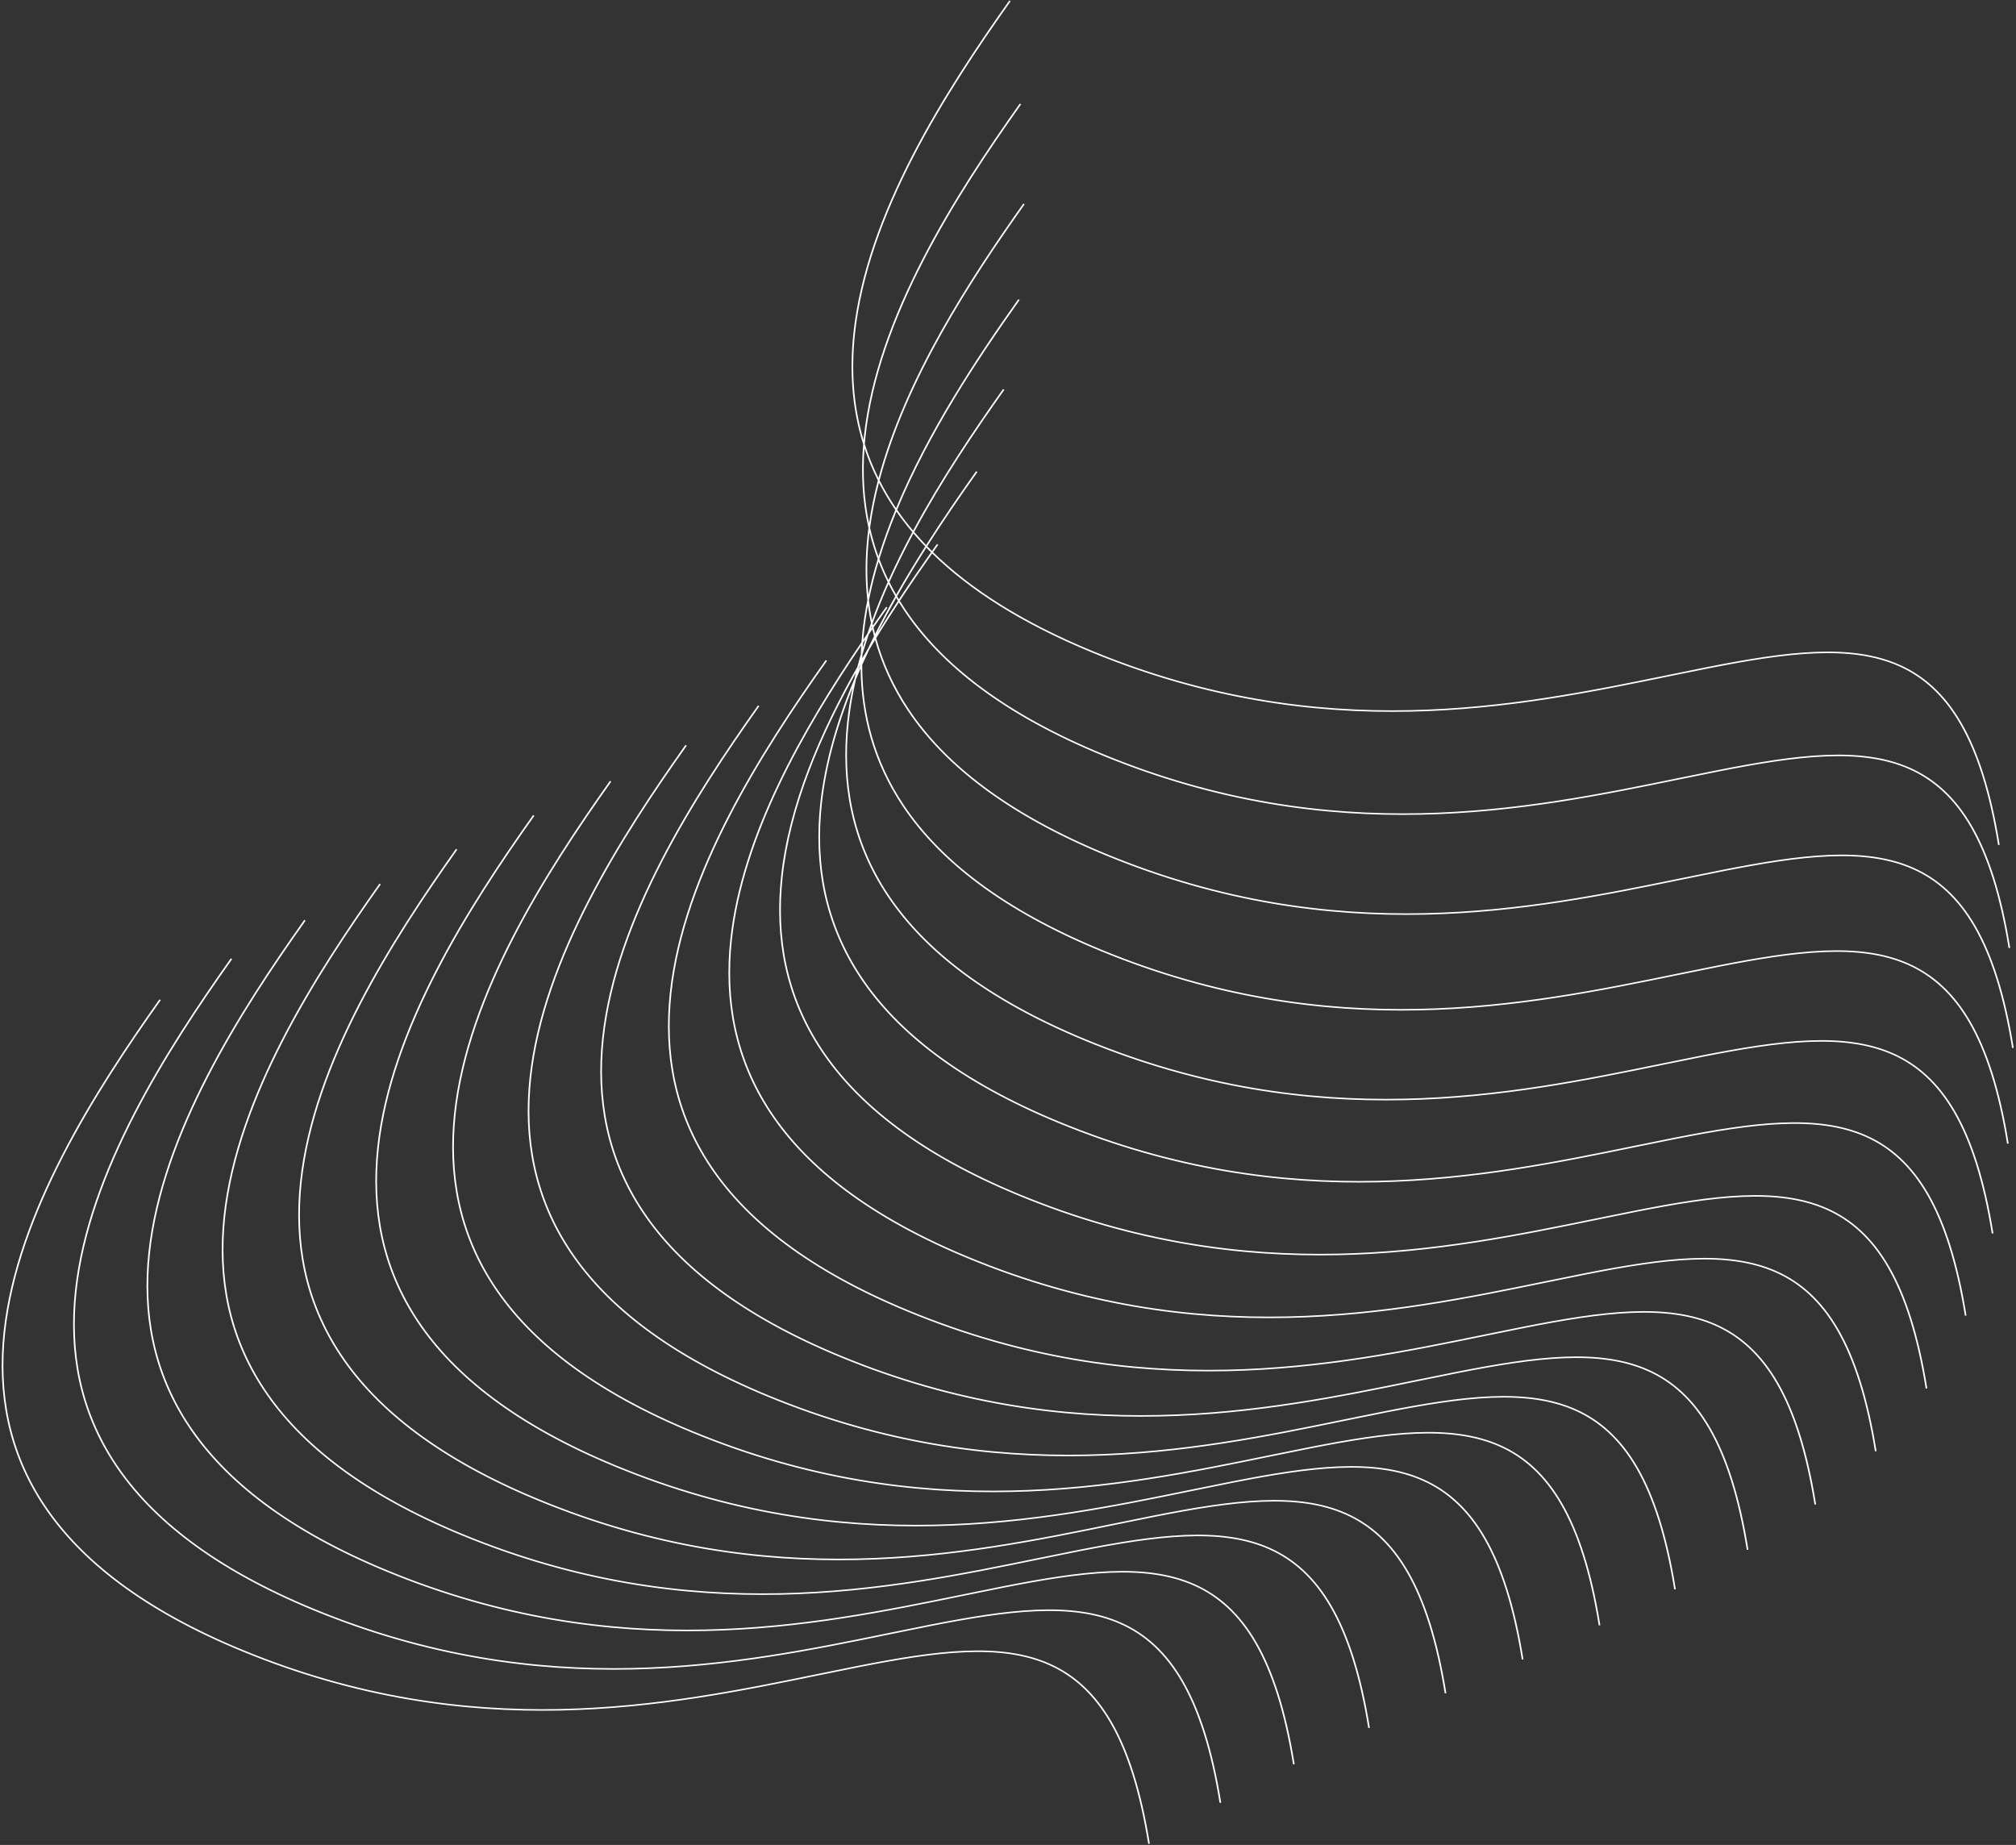 <svg width="731" height="669" viewBox="0 0 731 669" fill="none" xmlns="http://www.w3.org/2000/svg">
<rect x="0" y="0" width="731" height="669" fill="#333333" stroke="none"/>
<path fill-rule="evenodd" clip-rule="evenodd" d="M365.959 0.173C342.518 33.227 314.061 77.496 309.432 120.913C307.983 134.509 308.869 148.026 312.979 161.09C312.134 171.313 312.647 181.476 314.895 191.42C314.758 192.458 314.634 193.495 314.523 194.531C313.698 202.274 313.63 209.991 314.483 217.613C313.713 221.486 313.112 225.361 312.699 229.23C312.569 230.45 312.458 231.669 312.366 232.887C291.146 264.103 268.838 302.759 264.787 340.763C262.471 362.482 266.117 383.998 279.342 403.79C292.565 423.58 315.347 441.619 351.255 456.415C434.883 490.874 505.715 476.343 560.252 465.155C565.316 464.116 570.24 463.106 575.02 462.167C589.089 459.402 601.905 457.252 613.413 456.775C624.919 456.298 635.096 457.494 643.894 461.407C661.47 469.223 673.673 487.944 679.848 526.261L680.433 526.184C674.25 487.822 662.002 468.852 644.145 460.91C635.227 456.944 624.942 455.745 613.381 456.225C601.822 456.704 588.965 458.863 574.893 461.628C570.113 462.567 565.192 463.577 560.132 464.615L560.129 464.615L560.124 464.616C505.587 475.803 434.933 490.295 351.49 455.912C315.66 441.147 292.986 423.172 279.843 403.502C266.701 383.834 263.07 362.445 265.375 340.822C269.376 303.294 291.253 265.09 312.285 234.043C312.215 235.118 312.16 236.192 312.121 237.265C311.681 238.778 311.264 240.293 310.871 241.809C297.237 265.792 285.957 292.049 283.19 318.001C280.875 339.72 284.521 361.236 297.745 381.028C310.969 400.818 333.751 418.857 369.659 433.653C453.287 468.113 524.119 453.582 578.655 442.394L578.664 442.392L578.669 442.391C583.729 441.353 588.648 440.344 593.424 439.405C607.492 436.641 620.309 434.49 631.816 434.013C643.323 433.536 653.5 434.732 662.298 438.645C679.873 446.461 692.077 465.183 698.252 503.499L698.837 503.422C692.654 465.06 680.405 446.09 662.549 438.148C653.63 434.182 643.346 432.983 631.785 433.463C620.225 433.942 607.368 436.101 593.297 438.866C588.516 439.806 583.594 440.815 578.533 441.853L578.528 441.854C523.99 453.041 453.337 467.533 369.894 433.15C334.064 418.386 311.39 400.41 298.247 380.74C285.105 361.073 281.474 339.684 283.779 318.06C286.464 292.874 297.201 267.383 310.33 243.956C310.156 244.669 309.987 245.383 309.823 246.097C303.579 261.019 299.021 276.356 297.397 291.59C295.082 313.309 298.728 334.825 311.952 354.617C325.176 374.407 347.958 392.446 383.866 407.242C467.494 441.701 538.326 427.17 592.862 415.982C597.927 414.943 602.851 413.933 607.631 412.994C621.7 410.229 634.516 408.079 646.024 407.602C657.53 407.125 667.707 408.321 676.505 412.234C694.08 420.05 706.284 438.771 712.459 477.088L713.044 477.011C706.861 438.649 694.613 419.679 676.756 411.737C667.837 407.771 657.553 406.572 645.992 407.052C634.432 407.531 621.576 409.69 607.504 412.455C602.726 413.394 597.806 414.403 592.747 415.441L592.746 415.441L592.735 415.443C538.198 426.63 467.544 441.122 384.101 406.739C348.271 391.974 325.597 373.999 312.454 354.329C299.312 334.661 295.681 313.273 297.986 291.649C299.492 277.519 303.533 263.293 309.109 249.389C308.261 253.528 307.604 257.669 307.164 261.803C304.848 283.522 308.494 305.038 321.719 324.83C334.942 344.62 357.725 362.659 393.632 377.455C477.26 411.915 548.092 397.383 602.629 386.195C607.693 385.156 612.617 384.146 617.398 383.207C631.466 380.442 644.282 378.292 655.79 377.815C667.296 377.338 677.473 378.534 686.271 382.447C703.847 390.263 716.05 408.985 722.225 447.301L722.81 447.224C716.628 408.862 704.379 389.892 686.522 381.95C677.604 377.984 667.319 376.785 655.758 377.265C644.199 377.744 631.342 379.903 617.27 382.668C612.492 383.607 607.572 384.616 602.514 385.654L602.512 385.654L602.501 385.656C547.964 396.843 477.31 411.335 393.867 376.952C358.037 362.188 335.363 344.212 322.22 324.542C309.078 304.874 305.447 283.486 307.752 261.862C308.306 256.667 309.203 251.459 310.392 246.259C310.934 244.964 311.489 243.673 312.056 242.384C312.253 259.591 316.707 276.473 327.254 292.257C340.477 312.047 363.26 330.086 399.168 344.882C482.796 379.342 553.628 364.811 608.164 353.623C613.229 352.584 618.152 351.574 622.933 350.634C637.001 347.87 649.818 345.72 661.325 345.242C672.832 344.765 683.009 345.961 691.806 349.874C709.382 357.69 721.585 376.412 727.761 414.728L728.346 414.651C722.163 376.289 709.914 357.319 692.057 349.378C683.139 345.411 672.854 344.213 661.294 344.692C649.734 345.172 636.877 347.33 622.806 350.095C618.024 351.035 613.101 352.045 608.039 353.083L608.038 353.083L608.037 353.084C553.499 364.27 482.846 378.762 399.403 344.379C363.573 329.615 340.899 311.64 327.756 291.97C317.006 275.882 312.62 258.643 312.641 241.066C313.463 239.226 314.31 237.393 315.178 235.568C315.876 234.395 316.579 233.228 317.285 232.068C319.731 240.79 323.576 249.324 329.078 257.559C342.301 277.348 365.084 295.387 400.992 310.184C484.62 344.643 555.452 330.112 609.988 318.924C615.053 317.885 619.976 316.875 624.757 315.935C638.825 313.171 651.642 311.021 663.149 310.544C674.656 310.066 684.833 311.263 693.63 315.175C711.206 322.992 723.409 341.713 729.585 380.029L730.17 379.953C723.987 341.591 711.738 322.62 693.881 314.679C684.963 310.713 674.678 309.514 663.118 309.993C651.558 310.473 638.701 312.632 624.63 315.397C619.851 316.336 614.932 317.345 609.873 318.382L609.871 318.383L609.861 318.385C555.323 329.571 484.67 344.064 401.227 309.68C365.397 294.916 342.723 276.941 329.58 257.271C323.995 248.913 320.128 240.245 317.704 231.381C320.41 226.953 323.169 222.622 325.937 218.404C326.536 219.376 327.157 220.343 327.801 221.307C341.024 241.097 363.806 259.136 399.714 273.932C483.342 308.391 554.174 293.86 608.711 282.672C613.775 281.633 618.699 280.623 623.479 279.684C637.548 276.919 650.364 274.769 661.872 274.292C673.378 273.814 683.555 275.011 692.353 278.923C709.928 286.74 722.132 305.461 728.307 343.778L728.892 343.701C722.709 305.339 710.461 286.368 692.604 278.427C683.685 274.461 673.401 273.262 661.84 273.742C650.281 274.221 637.424 276.38 623.352 279.145C618.57 280.084 613.647 281.094 608.585 282.133L608.584 282.133L608.583 282.133C554.046 293.32 483.392 307.812 399.949 273.428C364.119 258.664 341.445 240.689 328.302 221.019C327.604 219.974 326.933 218.925 326.288 217.87C330.218 211.897 334.163 206.154 338.004 200.693C351.541 213.928 370.415 226.064 395.901 236.566C479.529 271.025 550.361 256.494 604.897 245.306C609.962 244.267 614.886 243.257 619.666 242.318C633.734 239.553 646.551 237.403 658.058 236.926C669.565 236.448 679.742 237.645 688.54 241.557C706.115 249.374 718.318 268.095 724.494 306.411L725.079 306.335C718.896 267.973 706.647 249.002 688.791 241.061C679.872 237.095 669.588 235.896 658.027 236.375C646.467 236.855 633.611 239.014 619.539 241.779C614.757 242.718 609.834 243.728 604.772 244.767L604.771 244.767L604.77 244.767C550.232 255.954 479.579 270.446 396.136 236.062C370.645 225.559 351.814 213.43 338.335 200.222C338.964 199.329 339.589 198.444 340.211 197.567L339.717 197.261C339.119 198.103 338.519 198.952 337.916 199.809C337.336 199.235 336.767 198.66 336.208 198.083C342.285 188.53 348.508 179.49 354.418 171.156L353.924 170.85C348.044 179.141 341.848 188.138 335.792 197.651C334.284 196.078 332.849 194.49 331.485 192.889C341.565 174.144 353.397 156.581 364.185 141.369L363.69 141.063C352.948 156.21 341.152 173.713 331.079 192.41C328.985 189.92 327.061 187.398 325.299 184.847C336.822 156.975 354.333 130.494 369.72 108.796L369.225 108.49C353.912 130.084 336.456 156.465 324.903 184.268L324.794 184.107L324.691 183.955L324.593 183.809L324.489 183.653C322.403 180.532 320.558 177.368 318.937 174.167C328.523 137.713 351.784 101.961 371.544 74.097L371.05 73.791C351.415 101.479 328.26 137.035 318.538 173.369C316.536 169.313 314.892 165.198 313.577 161.036C313.653 160.138 313.738 159.238 313.834 158.339C318.447 115.072 346.821 70.906 370.266 37.846L369.772 37.539C346.331 70.593 317.874 114.862 313.246 158.279C313.201 158.698 313.158 159.117 313.118 159.536C309.4 146.985 308.63 134.021 310.021 120.973C314.634 77.705 343.008 33.54 366.453 0.48L365.959 0.173ZM312.946 233.069C312.9 233.682 312.86 234.294 312.824 234.906C313.14 233.874 313.467 232.842 313.803 231.812L313.544 232.191C313.345 232.483 313.145 232.775 312.946 233.069ZM315.006 230.057C314.185 232.483 313.418 234.915 312.71 237.351C312.694 237.794 312.681 238.237 312.67 238.68C313.326 237.553 313.986 236.431 314.65 235.315C315.388 233.764 316.141 232.22 316.908 230.682C316.691 229.854 316.485 229.025 316.292 228.194C315.864 228.812 315.435 229.433 315.006 230.057ZM316.117 227.426C315.982 227.622 315.846 227.818 315.71 228.014C315.819 227.702 315.93 227.391 316.041 227.079C316.066 227.195 316.092 227.31 316.117 227.426ZM316.746 227.539C318.451 225.083 320.142 222.678 321.807 220.329L321.313 220.022C319.753 222.222 318.171 224.471 316.575 226.767L316.529 226.553C316.512 226.475 316.496 226.397 316.479 226.319L316.455 226.204L316.419 226.029C318.161 221.229 320.103 216.46 322.202 211.738C322.959 213.234 323.765 214.723 324.622 216.203C322.086 220.69 319.635 225.256 317.309 229.882C317.11 229.103 316.923 228.322 316.746 227.539ZM314.466 229.817C313.991 230.508 313.515 231.202 313.038 231.9C313.112 231.03 313.195 230.16 313.288 229.289C313.634 226.039 314.115 222.783 314.718 219.527C315.004 221.689 315.367 223.842 315.808 225.986C315.347 227.261 314.899 228.538 314.466 229.817ZM311.216 242.839C311.245 242.725 311.274 242.611 311.303 242.497C311.344 242.335 311.386 242.173 311.428 242.011C311.635 241.648 311.842 241.285 312.049 240.923L312.049 240.952C311.769 241.58 311.491 242.209 311.216 242.839ZM312.014 239.812L312.059 239.735L312.06 239.645L312.014 239.812ZM325.601 217.855C323.075 221.698 320.557 225.637 318.077 229.658C320.274 225.309 322.58 221.014 324.963 216.787C325.173 217.144 325.385 217.5 325.601 217.855ZM337.584 200.28C333.774 205.697 329.857 211.393 325.953 217.319C325.73 216.948 325.509 216.576 325.292 216.204C328.706 210.174 332.273 204.285 335.894 198.577C336.447 199.147 337.011 199.714 337.584 200.28ZM335.477 198.146C333.979 196.588 332.552 195.016 331.195 193.43C328.104 199.205 325.182 205.09 322.509 211.052C323.272 212.582 324.086 214.104 324.953 215.617C328.346 209.64 331.885 203.803 335.477 198.146ZM321.863 211.059C319.814 215.64 317.913 220.267 316.196 224.924C315.726 222.508 315.356 220.079 315.081 217.639C316.015 212.954 317.197 208.271 318.591 203.605C319.554 206.109 320.643 208.595 321.863 211.059ZM330.788 192.952C327.727 198.659 324.829 204.476 322.172 210.37C320.933 207.831 319.834 205.269 318.868 202.687C320.627 196.914 322.707 191.169 325.038 185.481C326.794 188.002 328.708 190.493 330.788 192.952ZM324.64 184.905C324.42 184.584 324.202 184.263 323.987 183.941C322.023 181.001 320.27 178.024 318.717 175.013C317.314 180.469 316.221 185.94 315.494 191.401C316.287 194.889 317.294 198.348 318.532 201.774C320.286 196.113 322.343 190.481 324.64 184.905ZM318.248 202.699C317.064 199.517 316.081 196.304 315.284 193.067C315.223 193.575 315.166 194.083 315.112 194.591C314.358 201.665 314.239 208.714 314.881 215.686C315.805 211.349 316.937 207.016 318.248 202.699ZM318.313 174.221C316.962 179.382 315.886 184.557 315.131 189.727C313.284 180.81 312.817 171.72 313.46 162.57C314.773 166.5 316.383 170.386 318.313 174.221ZM242.869 360.065C247.497 316.647 275.955 272.379 299.395 239.325L299.89 239.631C276.444 272.692 248.07 316.857 243.457 360.124C241.152 381.748 244.783 403.137 257.925 422.805C271.068 442.475 293.742 460.45 329.572 475.214C413.015 509.597 483.669 495.105 538.206 483.919L538.217 483.916L538.239 483.912L538.252 483.909C543.299 482.874 548.208 481.867 552.975 480.93C567.047 478.165 579.904 476.007 591.463 475.527C603.024 475.048 613.309 476.246 622.227 480.213C640.084 488.154 652.333 507.125 658.515 545.486L657.93 545.563C651.755 507.247 639.552 488.525 621.976 480.709C613.178 476.796 603.001 475.6 591.495 476.077C579.987 476.555 567.171 478.705 553.103 481.469C548.344 482.404 543.443 483.41 538.402 484.444L538.398 484.444L538.391 484.446L538.361 484.452L538.337 484.457L538.334 484.458C483.797 495.646 412.965 510.177 329.337 475.717C293.429 460.921 270.647 442.882 257.424 423.092C244.199 403.301 240.553 381.784 242.869 360.065ZM274.85 255.759C251.409 288.813 222.952 333.081 218.324 376.499C216.008 398.218 219.654 419.734 232.879 439.526C246.102 459.316 268.884 477.355 304.792 492.151C388.42 526.611 459.252 512.08 513.789 500.891L513.797 500.89L513.803 500.889C518.862 499.851 523.781 498.841 528.557 497.903C542.626 495.139 555.442 492.988 566.95 492.511C578.456 492.034 588.633 493.23 597.431 497.143C615.007 504.959 627.21 523.681 633.385 561.997L633.97 561.92C627.787 523.558 615.539 504.588 597.682 496.646C588.764 492.68 578.479 491.481 566.918 491.961C555.359 492.44 542.502 494.599 528.43 497.364C523.648 498.304 518.724 499.314 513.661 500.352C459.124 511.539 388.47 526.031 305.027 491.648C269.197 476.884 246.523 458.908 233.38 439.238C220.238 419.57 216.607 398.182 218.912 376.558C223.525 333.291 251.899 289.126 275.344 256.065L274.85 255.759ZM192.004 390.843C196.633 347.425 225.09 303.157 248.53 270.103L249.025 270.409C225.58 303.47 197.205 347.635 192.593 390.902C190.287 412.526 193.919 433.915 207.06 453.583C220.204 473.253 242.877 491.228 278.708 505.992C362.151 540.375 432.804 525.883 487.342 514.697L487.343 514.696L487.359 514.693C492.416 513.656 497.334 512.647 502.111 511.708C516.182 508.943 529.039 506.785 540.598 506.305C552.159 505.826 562.444 507.024 571.362 510.991C589.219 518.932 601.468 537.902 607.65 576.264L607.065 576.341C600.89 538.025 588.687 519.303 571.111 511.487C562.313 507.574 552.137 506.378 540.63 506.855C529.122 507.333 516.306 509.483 502.238 512.247C497.457 513.187 492.533 514.197 487.469 515.236C432.932 526.424 362.1 540.955 278.472 506.495C242.565 491.699 219.782 473.66 206.559 453.87C193.334 434.078 189.689 412.562 192.004 390.843ZM221.157 283.136C197.717 316.19 169.26 360.458 164.631 403.876C162.316 425.595 165.961 447.111 179.186 466.903C192.409 486.693 215.192 504.732 251.099 519.528C334.727 553.988 405.56 539.457 460.096 528.268L460.105 528.267L460.11 528.266C465.17 527.228 470.089 526.219 474.865 525.28C488.933 522.516 501.75 520.365 513.257 519.888C524.764 519.411 534.94 520.607 543.738 524.52C561.314 532.336 573.517 551.058 579.693 589.374L580.277 589.297C574.095 550.935 561.846 531.965 543.989 524.023C535.071 520.057 524.786 518.858 513.226 519.338C501.666 519.817 488.809 521.976 474.738 524.741C469.957 525.681 465.035 526.69 459.974 527.728L459.969 527.729C405.431 538.916 334.778 553.408 251.335 519.025C215.504 504.261 192.831 486.285 179.688 466.615C166.546 446.947 162.914 425.559 165.22 403.935C169.832 360.668 198.207 316.503 221.652 283.442L221.157 283.136ZM136.754 416.265C141.383 372.847 169.84 328.578 193.281 295.524L193.775 295.831C170.33 328.891 141.956 373.057 137.343 416.324C135.038 437.947 138.669 459.336 151.811 479.004C164.954 498.674 187.628 516.649 223.458 531.414C306.901 565.797 377.555 551.305 432.092 540.118L432.093 540.118L432.11 540.115C437.166 539.077 442.084 538.069 446.861 537.13C460.933 534.365 473.789 532.206 485.349 531.727C496.91 531.247 507.194 532.446 516.113 536.412C533.97 544.354 546.218 563.324 552.401 601.686L551.816 601.763C545.641 563.446 533.437 544.725 515.862 536.909C507.064 532.996 496.887 531.8 485.381 532.277C473.873 532.754 461.057 534.904 446.988 537.669C442.208 538.608 437.284 539.618 432.219 540.657C377.683 551.845 306.851 566.376 223.223 531.917C187.315 517.121 164.533 499.082 151.309 479.292C138.085 459.5 134.439 437.983 136.754 416.265ZM165.325 307.804C141.884 340.858 113.427 385.126 108.798 428.544C106.483 450.263 110.128 471.779 123.353 491.571C136.577 511.361 159.359 529.4 195.267 544.196C278.895 578.656 349.727 564.125 404.263 552.937L404.267 552.936L404.291 552.931L404.321 552.925L404.328 552.923L404.332 552.922C409.372 551.888 414.273 550.883 419.032 549.948C433.1 547.184 445.917 545.033 457.424 544.556C468.931 544.079 479.108 545.275 487.905 549.188C505.481 557.004 517.684 575.726 523.86 614.042L524.445 613.965C518.262 575.603 506.013 556.633 488.157 548.691C479.238 544.725 468.953 543.526 457.393 544.006C445.833 544.485 432.976 546.644 418.905 549.409C414.128 550.348 409.21 551.357 404.154 552.394L404.137 552.397L404.136 552.397C349.598 563.584 278.945 578.076 195.502 543.693C159.672 528.929 136.998 510.953 123.855 491.283C110.713 471.616 107.082 450.227 109.387 428.603C113.999 385.336 142.374 341.171 165.819 308.11L165.325 307.804ZM81.064 441.119C85.693 397.701 114.15 353.433 137.591 320.379L138.085 320.685C114.64 353.746 86.266 397.911 81.653 441.178C79.348 462.802 82.979 484.191 96.121 503.859C109.264 523.529 131.938 541.504 167.768 556.268C251.211 590.651 321.865 576.159 376.402 564.973L376.405 564.972L376.423 564.968C381.478 563.931 386.395 562.923 391.171 561.984C405.243 559.219 418.099 557.061 429.659 556.581C441.22 556.102 451.504 557.3 460.423 561.267C478.28 569.208 490.528 588.178 496.711 626.54L496.126 626.617C489.951 588.301 477.747 569.579 460.172 561.763C451.374 557.85 441.197 556.654 429.691 557.131C418.183 557.608 405.367 559.759 391.298 562.523C386.518 563.463 381.594 564.473 376.529 565.512C321.993 576.7 251.161 591.231 167.533 556.771C131.625 541.975 108.843 523.936 95.619 504.146C82.395 484.354 78.749 462.838 81.064 441.119ZM110.32 333.542C86.88 366.596 58.423 410.865 53.794 454.282C51.478 476.001 55.124 497.518 68.349 517.31C81.572 537.1 104.355 555.139 140.262 569.935C223.89 604.394 294.722 589.863 349.259 578.675L349.263 578.674C354.326 577.636 359.248 576.626 364.028 575.687C378.096 572.922 390.912 570.772 402.42 570.295C413.927 569.817 424.103 571.014 432.901 574.927C450.477 582.743 462.68 601.464 468.855 639.78L469.44 639.704C463.258 601.342 451.009 582.371 433.152 574.43C424.234 570.464 413.949 569.265 402.388 569.745C390.829 570.224 377.972 572.383 363.901 575.148C359.118 576.088 354.194 577.098 349.132 578.136C294.594 589.323 223.941 603.815 140.498 569.431C104.667 554.667 81.994 536.692 68.85 517.022C55.709 497.354 52.077 475.965 54.383 454.342C58.995 411.075 87.37 366.909 110.815 333.849L110.32 333.542ZM27.158 468.236C31.787 424.818 60.244 380.55 83.684 347.496L84.179 347.802C60.734 380.863 32.359 425.028 27.747 468.295C25.442 489.919 29.073 511.308 42.215 530.975C55.358 550.645 78.032 568.621 113.862 583.385C197.305 617.768 267.958 603.276 322.496 592.089L322.504 592.088L322.511 592.086C327.568 591.049 332.487 590.04 337.265 589.101C351.336 586.336 364.193 584.177 375.753 583.698C387.313 583.218 397.598 584.417 406.517 588.384C424.373 596.325 436.622 615.295 442.805 653.657L442.22 653.734C436.044 615.418 423.841 596.696 406.265 588.88C397.468 584.967 387.291 583.771 375.784 584.248C364.277 584.725 351.46 586.876 337.392 589.64C332.611 590.579 327.688 591.59 322.623 592.629C268.087 603.817 197.255 618.348 113.627 583.888C77.719 569.092 54.937 551.053 41.713 531.263C28.488 511.471 24.843 489.955 27.158 468.236ZM57.804 362.372C34.364 395.426 5.907 439.694 1.278 483.112C-1.037 504.831 2.608 526.347 15.833 546.139C29.056 565.929 51.839 583.968 87.746 598.764C171.374 633.224 242.207 618.693 296.743 607.505C301.807 606.466 306.731 605.455 311.512 604.516C325.58 601.752 338.396 599.601 349.904 599.124C361.411 598.647 371.587 599.843 380.385 603.756C397.961 611.572 410.164 630.294 416.339 668.61L416.924 668.533C410.742 630.171 398.493 611.201 380.636 603.259C371.718 599.293 361.433 598.094 349.873 598.574C338.313 599.053 325.456 601.212 311.385 603.977C306.604 604.917 301.682 605.926 296.621 606.964L296.616 606.965C242.078 618.152 171.425 632.644 87.982 598.261C52.151 583.497 29.478 565.521 16.334 545.851C3.193 526.184 -0.439 504.795 1.867 483.171C6.479 439.904 34.854 395.739 58.299 362.678L57.804 362.372Z" fill="white"/>
</svg>
